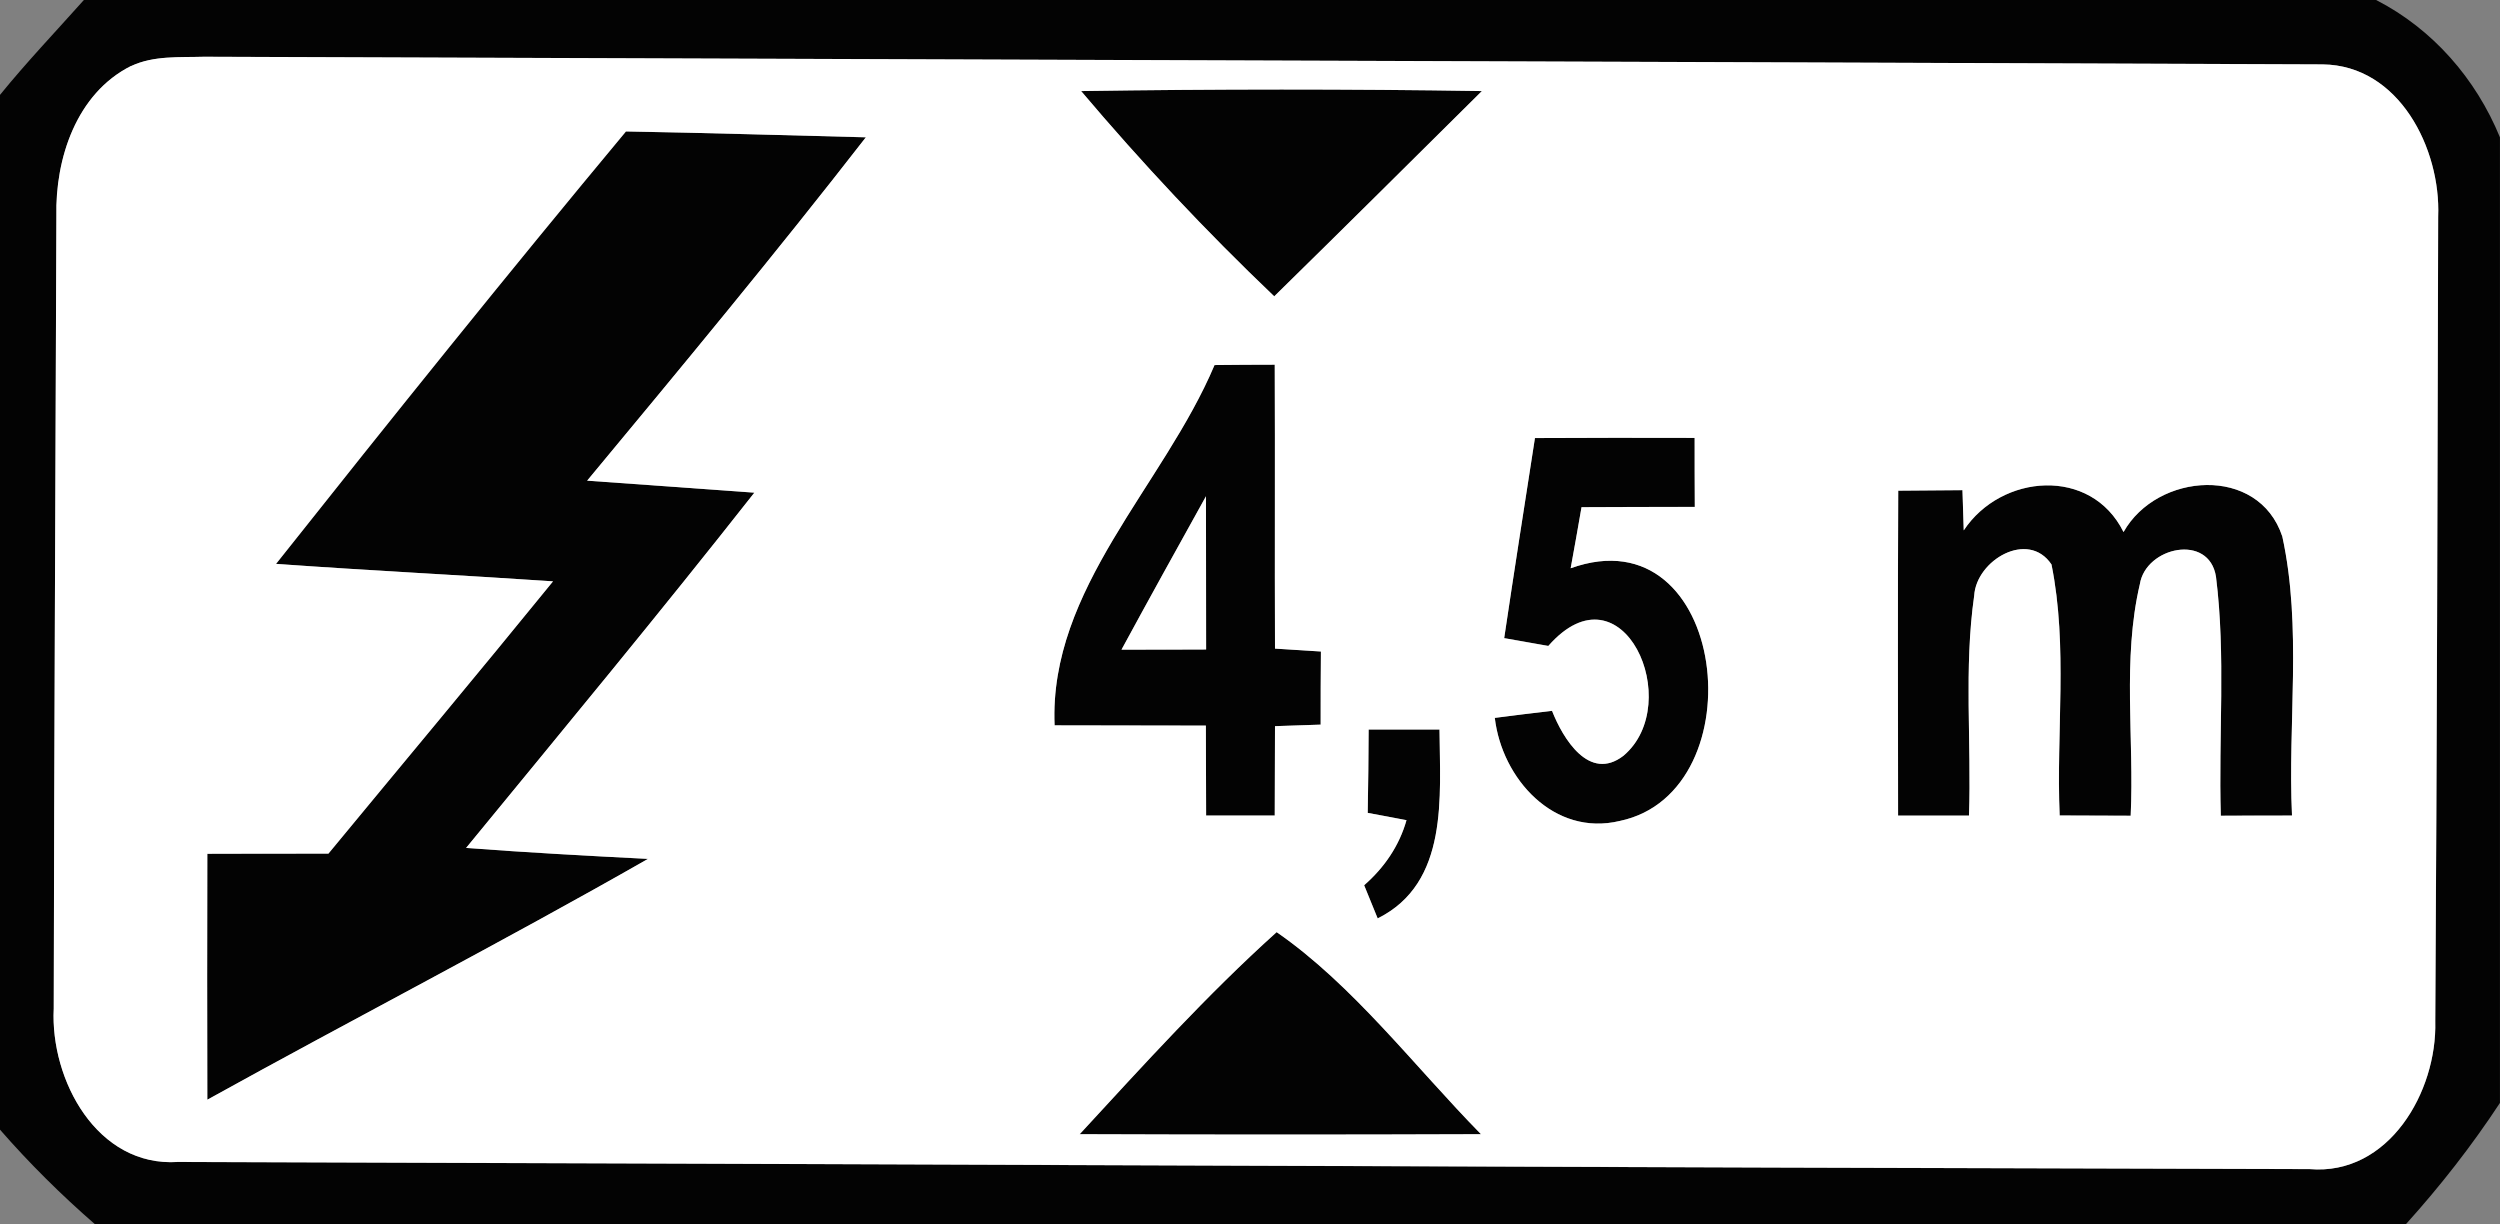 <!-- Generated by IcoMoon.io -->
<svg version="1.1" xmlns="http://www.w3.org/2000/svg" width="49" height="24" viewBox="0 0 49 24">
<rect x="0" y="0" width="49" height="24" fill="#808080" stroke="none"/>
<title>complementary--height-limit--g1</title>
<path fill="#030303" d="M1.647 0h44.925c1.11 0.57 1.955 1.542 2.427 2.692v18.925c-0.552 0.84-1.173 1.635-1.848 2.382h-45.285c-0.665-0.578-1.29-1.197-1.868-1.86v-20.277c0.522-0.642 1.095-1.245 1.647-1.863M2.568 1.295c-1.070 0.537-1.488 1.815-1.462 2.943-0.018 5.178-0.045 10.355-0.052 15.532-0.070 1.395 0.847 3.11 2.435 3.005 13.925 0.042 27.852 0.108 41.778 0.14 1.555 0.132 2.502-1.518 2.465-2.895 0.033-5.258 0.045-10.515 0.057-15.775 0.053-1.33-0.765-2.965-2.262-2.982-13.84-0.055-27.683-0.097-41.525-0.15-0.48 0.015-0.987-0.027-1.433 0.183z"></path>
<path fill="#030303" d="M21.19 1.785c2.617-0.040 5.238-0.042 7.855 0-1.355 1.343-2.707 2.688-4.070 4.023-1.335-1.272-2.595-2.615-3.785-4.023z"></path>
<path fill="#030303" d="M5.412 11.052c2.258-2.847 4.533-5.682 6.858-8.475 1.567 0.027 3.135 0.075 4.703 0.115-1.773 2.283-3.618 4.507-5.463 6.73 1.090 0.080 2.185 0.153 3.277 0.235-1.848 2.35-3.755 4.653-5.65 6.963 1.188 0.090 2.375 0.155 3.565 0.215-2.85 1.628-5.768 3.13-8.637 4.72-0.005-1.605-0.003-3.213 0-4.82 0.79-0.003 1.582-0.003 2.373-0.003 1.467-1.78 2.947-3.547 4.402-5.337-1.81-0.123-3.62-0.213-5.427-0.342z"></path>
<path fill="#030303" d="M23.805 7.155c0.393-0.005 0.785-0.008 1.18-0.008 0.008 1.855-0.003 3.71 0.005 5.565 0.3 0.020 0.6 0.038 0.9 0.057-0.005 0.477-0.005 0.955-0.005 1.433-0.297 0.010-0.595 0.020-0.895 0.030-0.003 0.585-0.005 1.167-0.005 1.752-0.447 0-0.897 0-1.345 0-0.003-0.588-0.003-1.175-0.005-1.763-0.987-0.003-1.977-0.005-2.965-0.005-0.113-2.678 2.137-4.698 3.135-7.062M21.982 12.732c0.552 0 1.105 0 1.658-0.003-0.003-1 0-2.002-0.003-3.003-0.555 1-1.11 2-1.655 3.005z"></path>
<path fill="#030303" d="M30.085 8.585c1.043-0.005 2.088-0.005 3.13-0.003 0 0.45 0 0.9 0.003 1.353-0.74 0-1.48 0-2.22 0.005-0.070 0.4-0.138 0.798-0.213 1.197 3.080-1.107 3.683 4.383 0.963 4.953-1.29 0.31-2.31-0.828-2.45-2.020 0.375-0.048 0.747-0.095 1.122-0.138 0.213 0.54 0.727 1.398 1.4 0.88 1.218-1.028-0.015-3.813-1.473-2.153-0.288-0.050-0.578-0.102-0.865-0.153 0.195-1.31 0.4-2.615 0.603-3.922z"></path>
<path fill="#030303" d="M37.205 9.618c0.42-0.003 0.84-0.005 1.26-0.010 0.005 0.198 0.018 0.59 0.025 0.788 0.735-1.11 2.497-1.252 3.132 0.033 0.657-1.17 2.648-1.317 3.112 0.087 0.39 1.785 0.105 3.65 0.19 5.47-0.465 0-0.93 0-1.395 0.003-0.048-1.563 0.1-3.132-0.095-4.685-0.135-0.855-1.375-0.585-1.492 0.145-0.348 1.482-0.108 3.030-0.18 4.54-0.465-0.003-0.927-0.003-1.392-0.005-0.070-1.635 0.165-3.308-0.16-4.92-0.458-0.683-1.473-0.082-1.515 0.61-0.205 1.428-0.053 2.877-0.102 4.312-0.462 0-0.927 0-1.39 0-0.003-2.122-0.007-4.245 0.003-6.367z"></path>
<path fill="#030303" d="M26.825 14.298c0.462 0 0.925 0 1.39 0 0.008 1.31 0.188 3.008-1.212 3.702-0.087-0.218-0.177-0.435-0.265-0.65 0.395-0.345 0.687-0.773 0.83-1.275-0.19-0.037-0.57-0.108-0.76-0.143 0.010-0.545 0.015-1.090 0.018-1.635z"></path>
<path fill="#030303" d="M21.162 22.23c1.25-1.355 2.49-2.727 3.86-3.96 1.5 1.038 2.7 2.63 4.005 3.96-2.622 0.010-5.243 0.010-7.865 0z"></path>
<path fill="#fff" d="M2.568 1.295c0.445-0.21 0.953-0.168 1.433-0.183 13.842 0.052 27.685 0.095 41.525 0.15 1.497 0.018 2.315 1.653 2.262 2.982-0.012 5.26-0.025 10.518-0.057 15.775 0.037 1.377-0.91 3.027-2.465 2.895-13.925-0.033-27.852-0.098-41.778-0.14-1.587 0.105-2.505-1.61-2.435-3.005 0.008-5.178 0.035-10.355 0.052-15.533-0.025-1.128 0.393-2.405 1.462-2.943M21.19 1.785c1.19 1.407 2.45 2.75 3.785 4.023 1.362-1.335 2.715-2.68 4.070-4.023-2.618-0.042-5.238-0.040-7.855 0M5.412 11.052c1.808 0.13 3.618 0.22 5.427 0.342-1.455 1.79-2.935 3.558-4.403 5.337-0.79 0-1.582 0-2.373 0.003-0.003 1.608-0.005 3.215 0 4.82 2.87-1.59 5.787-3.093 8.637-4.72-1.19-0.060-2.377-0.125-3.565-0.215 1.895-2.31 3.803-4.613 5.65-6.963-1.092-0.082-2.187-0.155-3.278-0.235 1.845-2.223 3.69-4.447 5.463-6.73-1.567-0.040-3.135-0.087-4.702-0.115-2.325 2.793-4.6 5.628-6.858 8.475M23.805 7.155c-0.998 2.365-3.248 4.385-3.135 7.062 0.987 0 1.977 0.003 2.965 0.005 0.003 0.588 0.003 1.175 0.005 1.763 0.447 0 0.897 0 1.345 0 0-0.585 0.003-1.167 0.005-1.752 0.3-0.010 0.597-0.020 0.895-0.030 0-0.477 0-0.955 0.005-1.433-0.3-0.020-0.6-0.038-0.9-0.057-0.007-1.855 0.003-3.71-0.005-5.565-0.395 0-0.787 0.003-1.18 0.007M30.085 8.585c-0.203 1.308-0.408 2.613-0.603 3.923 0.288 0.050 0.578 0.102 0.865 0.153 1.458-1.66 2.69 1.125 1.473 2.152-0.672 0.518-1.188-0.34-1.4-0.88-0.375 0.042-0.747 0.090-1.122 0.138 0.14 1.193 1.16 2.33 2.45 2.020 2.72-0.57 2.118-6.060-0.963-4.953 0.075-0.4 0.142-0.798 0.213-1.197 0.74-0.005 1.48-0.005 2.22-0.005-0.003-0.453-0.003-0.903-0.003-1.353-1.042-0.003-2.088-0.003-3.13 0.003M37.205 9.618c-0.010 2.123-0.005 4.245-0.003 6.368 0.462 0 0.927 0 1.39 0 0.050-1.435-0.102-2.885 0.102-4.313 0.042-0.693 1.057-1.293 1.515-0.61 0.325 1.612 0.090 3.285 0.16 4.92 0.465 0.003 0.927 0.003 1.392 0.005 0.072-1.51-0.168-3.057 0.18-4.54 0.117-0.73 1.358-1 1.492-0.145 0.195 1.553 0.048 3.123 0.095 4.685 0.465-0.003 0.93-0.003 1.395-0.003-0.085-1.82 0.2-3.685-0.19-5.47-0.465-1.405-2.455-1.257-3.112-0.087-0.635-1.285-2.397-1.143-3.132-0.033-0.008-0.198-0.020-0.59-0.025-0.788-0.42 0.005-0.84 0.008-1.26 0.010M26.825 14.298c-0.003 0.545-0.007 1.090-0.018 1.635 0.19 0.035 0.57 0.105 0.76 0.143-0.142 0.503-0.435 0.93-0.83 1.275 0.087 0.215 0.177 0.432 0.265 0.65 1.4-0.695 1.22-2.393 1.212-3.702-0.465 0-0.927 0-1.39 0M21.162 22.23c2.622 0.010 5.242 0.010 7.865 0-1.305-1.33-2.505-2.922-4.005-3.96-1.37 1.233-2.61 2.605-3.86 3.96z"></path>
<path fill="#fff" d="M21.982 12.732c0.545-1.005 1.1-2.005 1.655-3.005 0.003 1 0 2.002 0.003 3.003-0.552 0.003-1.105 0.003-1.658 0.003z"></path>
</svg>
